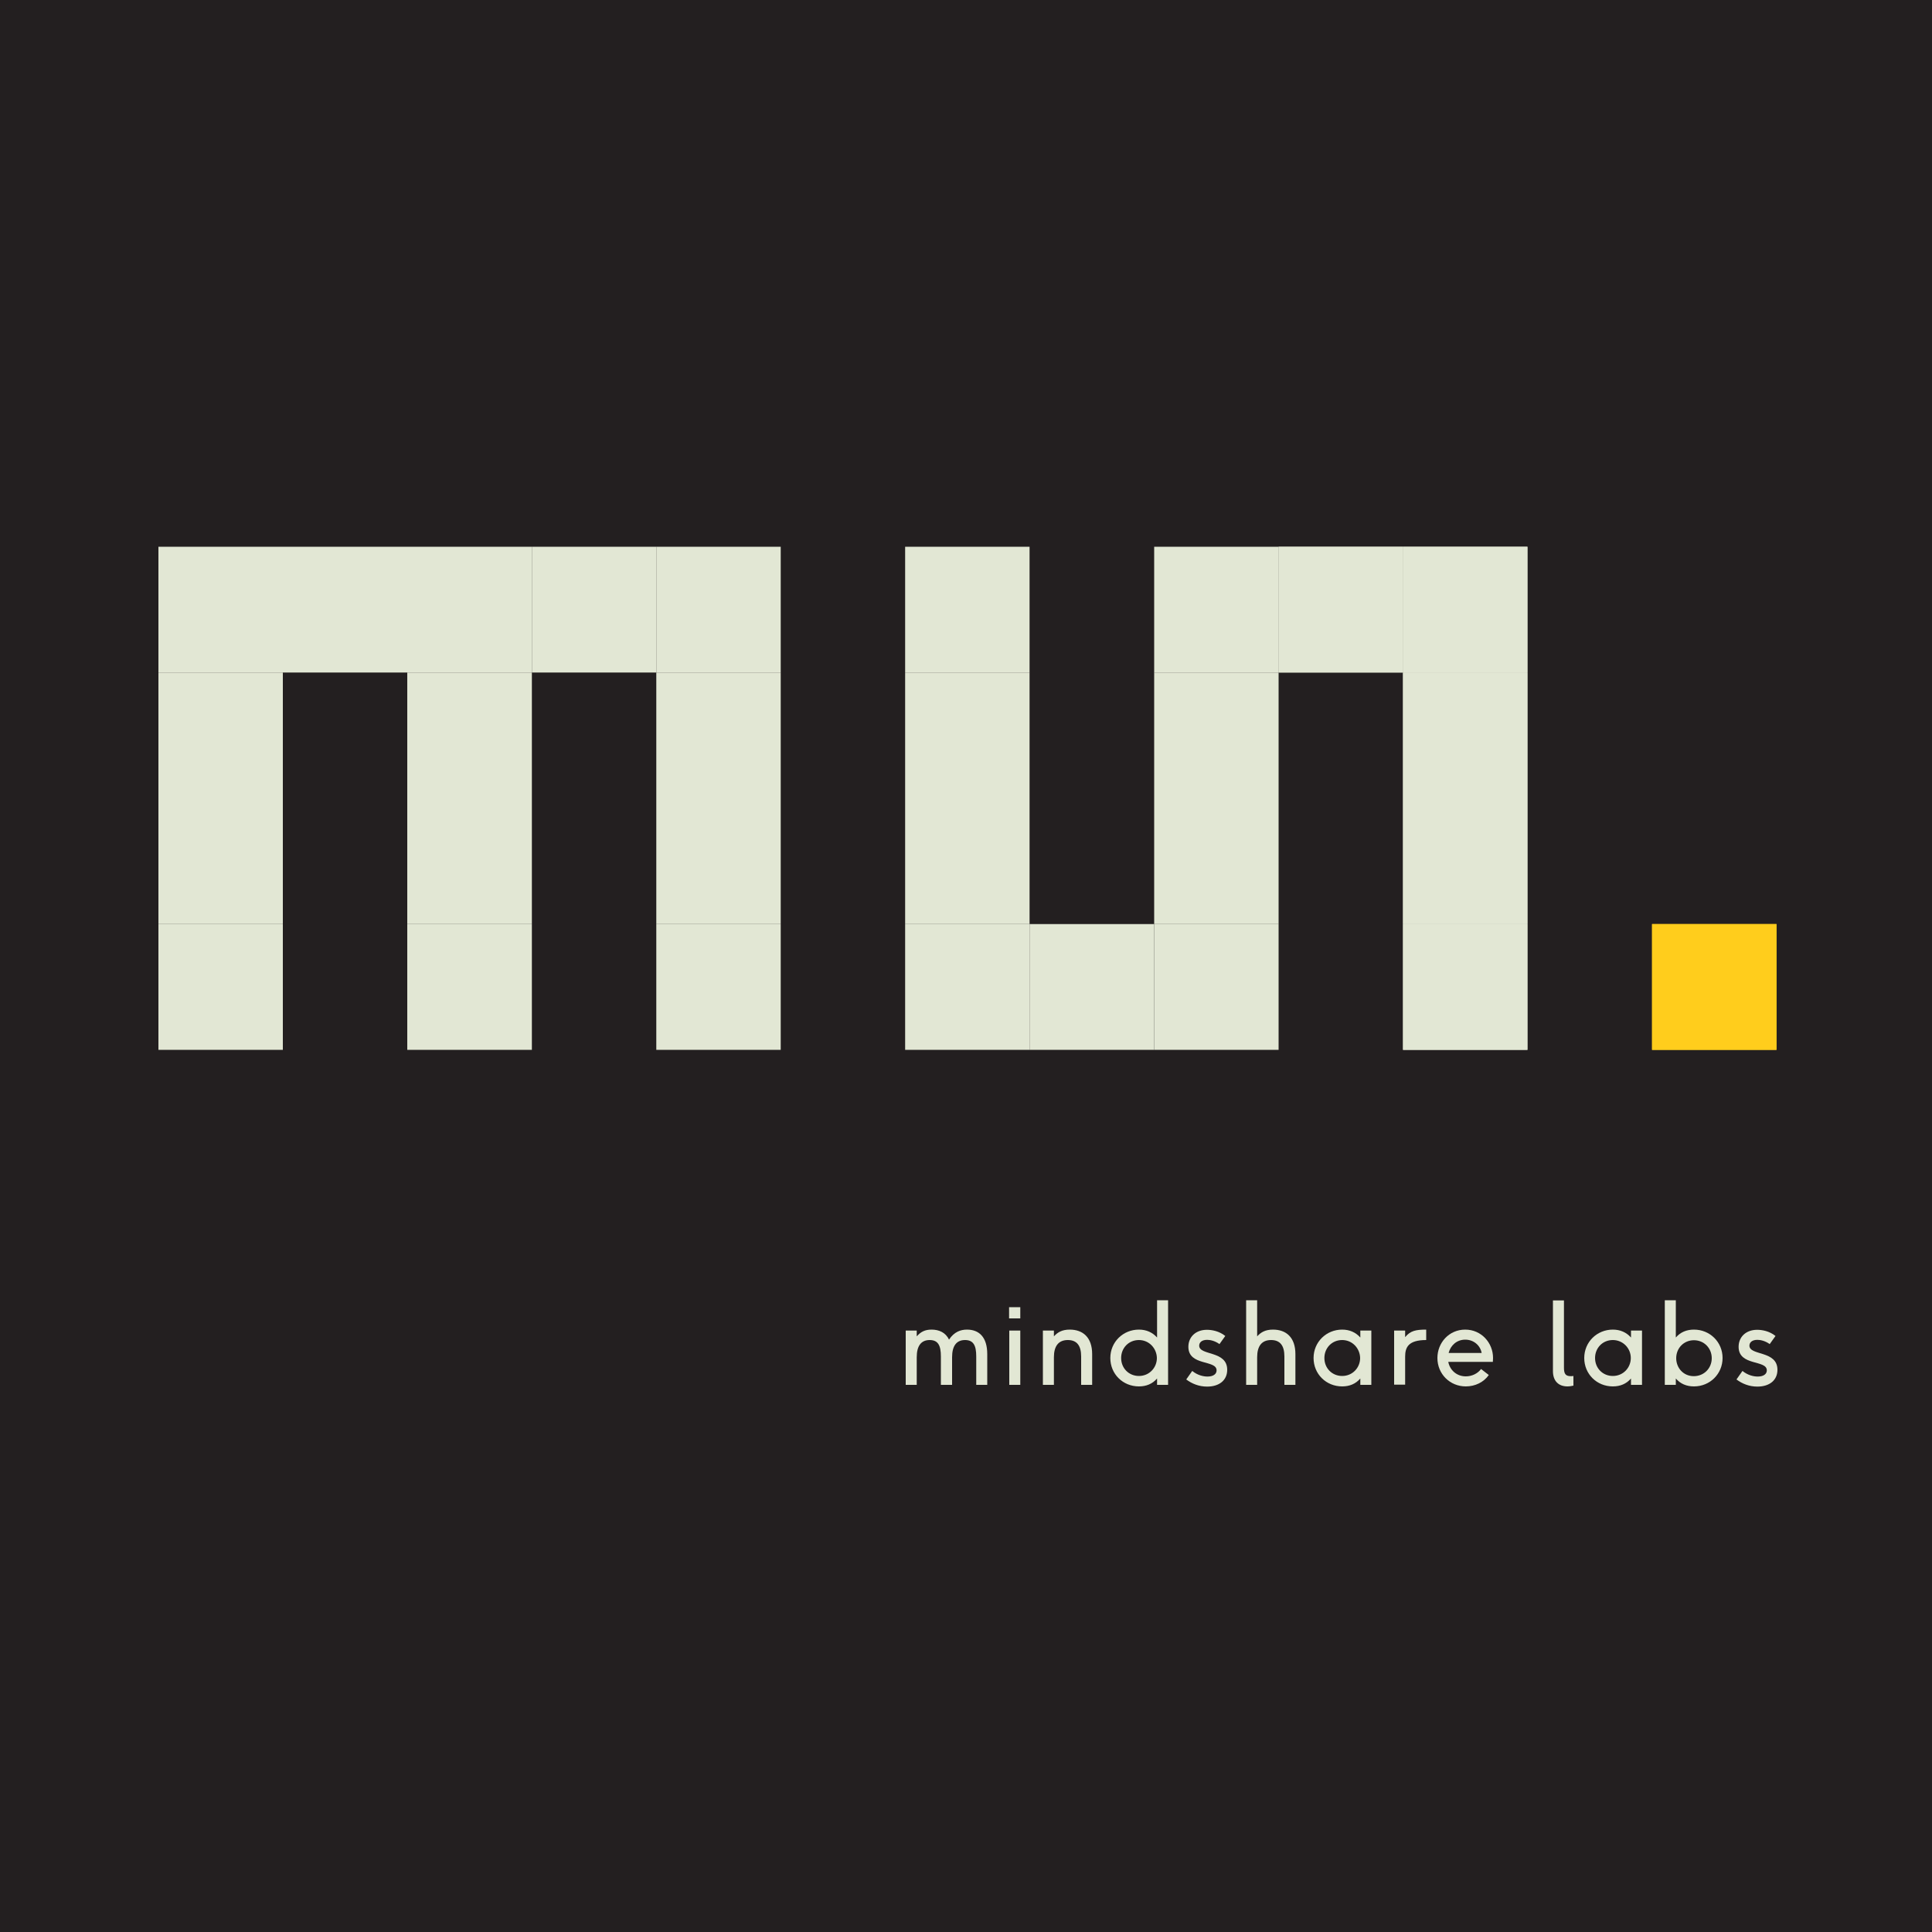 <svg version="1.1" id="Layer_1" xmlns="http://www.w3.org/2000/svg" xmlns:xlink="http://www.w3.org/1999/xlink" x="0px" y="0px"
	 viewBox="0 0 1000 1000" style="enable-background:new 0 0 1000 1000;" xml:space="preserve">
<style type="text/css">
	.st0{fill:#231F20;}
	.st1{fill:#E2E7D4;}
	.st2{fill:#FFCD1C;}
</style>
<rect class="st0" width="1000" height="1000"/>
<g>
	<g>
		<g>
			<polygon class="st1" points="130.3,478.3 114.2,478.3 114.2,478.3 114.2,478.3 98.1,478.3 82,478.3 82,487.6 82,496.9 82,506.2
				82,515.5 82,524.8 82,534.1 82,543.4 98.1,543.4 114.2,543.4 130.3,543.4 146.4,543.4 146.4,534.1 146.4,524.8 146.4,515.5
				146.4,506.2 146.4,496.9 146.4,487.6 146.4,478.3 			"/>
			<polygon class="st1" points="259.2,478.3 243.1,478.3 243.1,478.3 243.1,478.3 226.9,478.3 210.8,478.3 210.8,487.6 210.8,496.9
				210.8,506.2 210.8,515.5 210.8,524.8 210.8,534.1 210.8,543.4 226.9,543.4 243.1,543.4 259.2,543.4 275.3,543.4 275.3,534.1
				275.3,524.8 275.3,515.5 275.3,506.2 275.3,496.9 275.3,487.6 275.3,478.3 			"/>
			<polygon class="st1" points="388,478.3 371.9,478.3 371.9,478.3 371.9,478.3 355.8,478.3 339.7,478.3 339.7,487.6 339.7,496.9
				339.7,506.2 339.7,515.5 339.7,524.8 339.7,534.1 339.7,543.4 355.8,543.4 371.9,543.4 388,543.4 404.1,543.4 404.1,534.1
				404.1,524.8 404.1,515.5 404.1,506.2 404.1,496.9 404.1,487.6 404.1,478.3 			"/>
			<polygon class="st1" points="516.8,478.3 500.7,478.3 500.7,478.3 500.7,478.3 484.6,478.3 468.5,478.3 468.5,487.6 468.5,496.9
				468.5,506.2 468.5,515.5 468.5,524.8 468.5,534.1 468.5,543.4 484.6,543.4 500.7,543.4 516.8,543.4 532.9,543.4 532.9,534.1
				532.9,524.8 532.9,515.5 532.9,506.2 532.9,496.9 532.9,487.6 532.9,478.3 			"/>
			<polygon class="st1" points="581.3,478.3 565.2,478.3 565.2,478.3 565.2,478.3 549.1,478.3 532.9,478.3 532.9,487.6 532.9,496.9
				532.9,506.2 532.9,515.5 532.9,524.8 532.9,534.1 532.9,543.4 549.1,543.4 565.2,543.4 581.3,543.4 597.4,543.4 597.4,534.1
				597.4,524.8 597.4,515.5 597.4,506.2 597.4,496.9 597.4,487.6 597.4,478.3 			"/>
			<polygon class="st1" points="645.7,478.3 629.6,478.3 629.6,478.3 629.6,478.3 613.5,478.3 597.4,478.3 597.4,487.6 597.4,496.9
				597.4,506.2 597.4,515.5 597.4,524.8 597.4,534.1 597.4,543.4 613.5,543.4 629.6,543.4 645.7,543.4 661.8,543.4 661.8,534.1
				661.8,524.8 661.8,515.5 661.8,506.2 661.8,496.9 661.8,487.6 661.8,478.3 			"/>
			<polygon class="st1" points="774.5,478.3 758.4,478.3 758.4,478.3 758.4,478.3 742.3,478.3 726.2,478.3 726.2,487.6 726.2,496.9
				726.2,506.2 726.2,515.5 726.2,524.8 726.2,534.1 726.2,543.4 742.3,543.4 758.4,543.4 774.5,543.4 790.6,543.4 790.6,534.1
				790.6,524.8 790.6,515.5 790.6,506.2 790.6,496.9 790.6,487.6 790.6,478.3 			"/>
			<polygon class="st2" points="903.4,478.3 887.3,478.3 887.3,478.3 887.3,478.3 871.2,478.3 855.1,478.3 855.1,487.6 855.1,496.9
				855.1,506.2 855.1,515.5 855.1,524.8 855.1,534.1 855.1,543.4 871.2,543.4 887.3,543.4 903.4,543.4 919.5,543.4 919.5,534.1
				919.5,524.8 919.5,515.5 919.5,506.2 919.5,496.9 919.5,487.6 919.5,478.3 			"/>
			<polygon class="st1" points="130.3,413.2 114.2,413.2 114.2,413.2 114.2,413.2 98.1,413.2 82,413.2 82,422.5 82,431.8 82,441.1
				82,450.4 82,459.7 82,469 82,478.3 98.1,478.3 114.2,478.3 130.3,478.3 146.4,478.3 146.4,469 146.4,459.7 146.4,450.4
				146.4,441.1 146.4,431.8 146.4,422.5 146.4,413.2 			"/>
			<polygon class="st1" points="259.2,413.2 243.1,413.2 243.1,413.2 243.1,413.2 226.9,413.2 210.8,413.2 210.8,422.5 210.8,431.8
				210.8,441.1 210.8,450.4 210.8,459.7 210.8,469 210.8,478.3 226.9,478.3 243.1,478.3 259.2,478.3 275.3,478.3 275.3,469
				275.3,459.7 275.3,450.4 275.3,441.1 275.3,431.8 275.3,422.5 275.3,413.2 			"/>
			<polygon class="st1" points="388,413.2 371.9,413.2 371.9,413.2 371.9,413.2 355.8,413.2 339.7,413.2 339.7,422.5 339.7,431.8
				339.7,441.1 339.7,450.4 339.7,459.7 339.7,469 339.7,478.3 355.8,478.3 371.9,478.3 388,478.3 404.1,478.3 404.1,469
				404.1,459.7 404.1,450.4 404.1,441.1 404.1,431.8 404.1,422.5 404.1,413.2 			"/>
			<polygon class="st1" points="516.8,413.2 500.7,413.2 500.7,413.2 500.7,413.2 484.6,413.2 468.5,413.2 468.5,422.5 468.5,431.8
				468.5,441.1 468.5,450.4 468.5,459.7 468.5,469 468.5,478.3 484.6,478.3 500.7,478.3 516.8,478.3 532.9,478.3 532.9,469
				532.9,459.7 532.9,450.4 532.9,441.1 532.9,431.8 532.9,422.5 532.9,413.2 			"/>
			<polygon class="st1" points="645.7,413.2 629.6,413.2 629.6,413.2 629.6,413.2 613.5,413.2 597.4,413.2 597.4,422.5 597.4,431.8
				597.4,441.1 597.4,450.4 597.4,459.7 597.4,469 597.4,478.3 613.5,478.3 629.6,478.3 645.7,478.3 661.8,478.3 661.8,469
				661.8,459.7 661.8,450.4 661.8,441.1 661.8,431.8 661.8,422.5 661.8,413.2 			"/>
			<polygon class="st1" points="774.5,413.2 758.4,413.2 758.4,413.2 758.4,413.2 742.3,413.2 726.2,413.2 726.2,422.5 726.2,431.8
				726.2,441.1 726.2,450.4 726.2,459.7 726.2,469 726.2,478.3 742.3,478.3 758.4,478.3 774.5,478.3 790.6,478.3 790.6,469
				790.6,459.7 790.6,450.4 790.6,441.1 790.6,431.8 790.6,422.5 790.6,413.2 			"/>
			<polygon class="st1" points="130.3,348.1 114.2,348.1 114.2,348.1 114.2,348.1 98.1,348.1 82,348.1 82,357.4 82,366.7 82,376
				82,385.3 82,394.6 82,403.9 82,413.2 98.1,413.2 114.2,413.2 130.3,413.2 146.4,413.2 146.4,403.9 146.4,394.6 146.4,385.3
				146.4,376 146.4,366.7 146.4,357.4 146.4,348.1 			"/>
			<polygon class="st1" points="259.2,348.1 243.1,348.1 243.1,348.1 243.1,348.1 226.9,348.1 210.8,348.1 210.8,357.4 210.8,366.7
				210.8,376 210.8,385.3 210.8,394.6 210.8,403.9 210.8,413.2 226.9,413.2 243.1,413.2 259.2,413.2 275.3,413.2 275.3,403.9
				275.3,394.6 275.3,385.3 275.3,376 275.3,366.7 275.3,357.4 275.3,348.1 			"/>
			<polygon class="st1" points="388,348.1 371.9,348.1 371.9,348.1 371.9,348.1 355.8,348.1 339.7,348.1 339.7,357.4 339.7,366.7
				339.7,376 339.7,385.3 339.7,394.6 339.7,403.9 339.7,413.2 355.8,413.2 371.9,413.2 388,413.2 404.1,413.2 404.1,403.9
				404.1,394.6 404.1,385.3 404.1,376 404.1,366.7 404.1,357.4 404.1,348.1 			"/>
			<polygon class="st1" points="516.8,348.1 500.7,348.1 500.7,348.1 500.7,348.1 484.6,348.1 468.5,348.1 468.5,357.4 468.5,366.7
				468.5,376 468.5,385.3 468.5,394.6 468.5,403.9 468.5,413.2 484.6,413.2 500.7,413.2 516.8,413.2 532.9,413.2 532.9,403.9
				532.9,394.6 532.9,385.3 532.9,376 532.9,366.7 532.9,357.4 532.9,348.1 			"/>
			<polygon class="st1" points="645.7,348.1 629.6,348.1 629.6,348.1 629.6,348.1 613.5,348.1 597.4,348.1 597.4,357.4 597.4,366.7
				597.4,376 597.4,385.3 597.4,394.6 597.4,403.9 597.4,413.2 613.5,413.2 629.6,413.2 645.7,413.2 661.8,413.2 661.8,403.9
				661.8,394.6 661.8,385.3 661.8,376 661.8,366.7 661.8,357.4 661.8,348.1 			"/>
			<polygon class="st1" points="774.5,348.1 758.4,348.1 758.4,348.1 758.4,348.1 742.3,348.1 726.2,348.1 726.2,357.4 726.2,366.7
				726.2,376 726.2,385.3 726.2,394.6 726.2,403.9 726.2,413.2 742.3,413.2 758.4,413.2 774.5,413.2 790.6,413.2 790.6,403.9
				790.6,394.6 790.6,385.3 790.6,376 790.6,366.7 790.6,357.4 790.6,348.1 			"/>
			<polygon class="st1" points="130.3,283 114.2,283 114.2,283 114.2,283 98.1,283 82,283 82,292.3 82,301.6 82,310.9 82,320.2
				82,329.5 82,338.8 82,348.1 98.1,348.1 114.2,348.1 130.3,348.1 146.4,348.1 146.4,338.8 146.4,329.5 146.4,320.2 146.4,310.9
				146.4,301.6 146.4,292.3 146.4,283 			"/>
			<polygon class="st1" points="194.7,283 178.6,283 178.6,283 178.6,283 162.5,283 146.4,283 146.4,292.3 146.4,301.6 146.4,310.9
				146.4,320.2 146.4,329.5 146.4,338.8 146.4,348.1 162.5,348.1 178.6,348.1 194.7,348.1 210.8,348.1 210.8,338.8 210.8,329.5
				210.8,320.2 210.8,310.9 210.8,301.6 210.8,292.3 210.8,283 			"/>
			<polygon class="st1" points="259.2,283 243.1,283 243.1,283 243.1,283 226.9,283 210.8,283 210.8,292.3 210.8,301.6 210.8,310.9
				210.8,320.2 210.8,329.5 210.8,338.8 210.8,348.1 226.9,348.1 243.1,348.1 259.2,348.1 275.3,348.1 275.3,338.8 275.3,329.5
				275.3,320.2 275.3,310.9 275.3,301.6 275.3,292.3 275.3,283 			"/>
			<polygon class="st1" points="323.6,283 307.5,283 307.5,283 307.5,283 291.4,283 275.3,283 275.3,292.3 275.3,301.6 275.3,310.9
				275.3,320.2 275.3,329.5 275.3,338.8 275.3,348.1 291.4,348.1 307.5,348.1 323.6,348.1 339.7,348.1 339.7,338.8 339.7,329.5
				339.7,320.2 339.7,310.9 339.7,301.6 339.7,292.3 339.7,283 			"/>
			<polygon class="st1" points="388,283 371.9,283 371.9,283 371.9,283 355.8,283 339.7,283 339.7,292.3 339.7,301.6 339.7,310.9
				339.7,320.2 339.7,329.5 339.7,338.8 339.7,348.1 355.8,348.1 371.9,348.1 388,348.1 404.1,348.1 404.1,338.8 404.1,329.5
				404.1,320.2 404.1,310.9 404.1,301.6 404.1,292.3 404.1,283 			"/>
			<polygon class="st1" points="516.8,283 500.7,283 500.7,283 500.7,283 484.6,283 468.5,283 468.5,292.3 468.5,301.6 468.5,310.9
				468.5,320.2 468.5,329.5 468.5,338.8 468.5,348.1 484.6,348.1 500.7,348.1 516.8,348.1 532.9,348.1 532.9,338.8 532.9,329.5
				532.9,320.2 532.9,310.9 532.9,301.6 532.9,292.3 532.9,283 			"/>
			<polygon class="st1" points="645.7,283 629.6,283 629.6,283 629.6,283 613.5,283 597.4,283 597.4,292.3 597.4,301.6 597.4,310.9
				597.4,320.2 597.4,329.5 597.4,338.8 597.4,348.1 613.5,348.1 629.6,348.1 645.7,348.1 661.8,348.1 661.8,338.8 661.8,329.5
				661.8,320.2 661.8,310.9 661.8,301.6 661.8,292.3 661.8,283 			"/>
			<polygon class="st1" points="710.1,283 694,283 694,283 694,283 677.9,283 661.8,283 661.8,292.3 661.8,301.6 661.8,310.9
				661.8,320.2 661.8,329.5 661.8,338.8 661.8,348.1 677.9,348.1 694,348.1 710.1,348.1 726.2,348.1 726.2,338.8 726.2,329.5
				726.2,320.2 726.2,310.9 726.2,301.6 726.2,292.3 726.2,283 			"/>
			<polygon class="st1" points="774.5,283 758.4,283 758.4,283 758.4,283 742.3,283 726.2,283 726.2,292.3 726.2,301.6 726.2,310.9
				726.2,320.2 726.2,329.5 726.2,338.8 726.2,348.1 742.3,348.1 758.4,348.1 774.5,348.1 790.6,348.1 790.6,338.8 790.6,329.5
				790.6,320.2 790.6,310.9 790.6,301.6 790.6,292.3 790.6,283 			"/>
		</g>
		<g>
			<path class="st1" d="M505.3,716.8v-14.7c0-5.6-1.4-8.5-5.8-8.5c-4.4,0-6.7,3-6.7,8.9v14.3H487v-14.7c0-5.6-1.4-8.5-5.8-8.5
				c-4.4,0-6.7,3-6.7,8.9v14.3h-5.7v-28.1h5.7v3c2.1-2.4,4.3-3.5,7.7-3.5c3.8,0,7.3,1.5,9,5.2c2.7-4.1,6.1-5.2,9.3-5.2
				c6.3,0,10.5,3.9,10.5,12.7v15.9H505.3z"/>
			<path class="st1" d="M522.4,716.8v-28.1h5.7v28.1H522.4z M528.1,682.4h-5.8v-5.8h5.8V682.4z"/>
			<path class="st1" d="M559.6,716.8v-14.7c0-5.6-2.2-8.5-6.9-8.5c-4.8,0-7.2,3.1-7.2,8.9v14.3h-5.7v-28.1h5.7v3
				c1.9-2.1,4.2-3.5,8.2-3.5c6.7,0,11.6,3.9,11.6,12.7v15.9H559.6z"/>
			<path class="st1" d="M598.9,716.8v-3.3c-2.4,2.8-5.6,4.1-9.4,4.1c-8.3,0-14.8-6.4-14.8-14.7c0-8.3,6.6-14.7,14.8-14.7
				c3.8,0,7,1.4,9.4,4.1v-19.3h5.7v43.8H598.9z M589.5,693.6c-5.3,0-9.2,4.1-9.2,9.3c0,5.3,4,9.3,9.2,9.3c5.4,0,9.3-4.3,9.3-9.3
				C598.7,697.9,594.8,693.6,589.5,693.6z"/>
			<path class="st1" d="M617.1,709.6c2.8,2.3,5.9,2.9,7.9,2.9c3,0,4.7-1.3,4.7-3.2c0-5.6-14.6-2.1-14.6-12.2c0-5.1,3.8-8.8,9.6-8.8
				c2.4,0,6.3,0.6,9.5,3.2l-3,4.2c-2.5-1.8-5-2.2-6.4-2.2c-2.8,0-4.1,1.4-4.1,3c0,5.3,14.5,2.4,14.5,12.5c0,5.4-4.1,8.7-10.4,8.7
				c-4.2,0-7.9-1.5-10.8-3.7L617.1,709.6z"/>
			<path class="st1" d="M664.8,716.8v-14.7c0-5.6-2.2-8.5-6.9-8.5c-4.8,0-7.2,3.1-7.2,8.9v14.3h-5.7v-43.8h5.7v18.7
				c1.9-2.1,4.2-3.5,8.2-3.5c6.7,0,11.6,3.9,11.6,12.7v15.9H664.8z"/>
			<path class="st1" d="M704.1,716.8v-3.3c-2.4,2.8-5.6,4.1-9.4,4.1c-8.3,0-14.8-6.4-14.8-14.7c0-8.3,6.6-14.7,14.8-14.7
				c3.8,0,7,1.4,9.4,4.1v-3.6h5.7v28.1H704.1z M694.7,693.6c-5.3,0-9.2,4.1-9.2,9.3c0,5.3,4,9.3,9.2,9.3c5.4,0,9.3-4.3,9.3-9.3
				C703.9,697.9,700,693.6,694.7,693.6z"/>
			<path class="st1" d="M721.6,716.8v-28.1h5.7v3.4c2.7-3.3,5.5-3.9,10.9-3.9v5.4c-9.3,0-10.9,3.8-10.9,8.6v14.5H721.6z"/>
			<path class="st1" d="M749.6,704.8c0.8,4.3,4.3,7.6,9.1,7.6c3.1,0,6.1-1.4,7.9-3.8l4,3.1c-2.6,3.7-7,5.9-11.9,5.9
				c-8.2,0-14.7-6.4-14.7-14.7c0-7.9,6-14.7,14.4-14.7c8.3,0,14.4,6.8,14.4,14.7c0,0.8-0.1,1.4-0.1,2H749.6z M766.9,700.3
				c-0.7-3.9-4.1-6.9-8.5-6.9c-4.4,0-7.6,3-8.6,6.9H766.9z"/>
			<path class="st1" d="M814.4,717.2c-0.9,0.2-2,0.4-3.1,0.4c-4.6,0-7.5-2.8-7.5-7.9v-36.6h5.7v34.8c0,3,0.7,4.4,3.5,4.4
				c0.4,0,0.9,0,1.4-0.1V717.2z"/>
			<path class="st1" d="M844.2,716.8v-3.3c-2.4,2.8-5.6,4.1-9.4,4.1c-8.3,0-14.8-6.4-14.8-14.7c0-8.3,6.6-14.7,14.8-14.7
				c3.8,0,7,1.4,9.4,4.1v-3.6h5.7v28.1H844.2z M834.8,693.6c-5.3,0-9.2,4.1-9.2,9.3c0,5.3,4,9.3,9.2,9.3c5.4,0,9.3-4.3,9.3-9.3
				C844.1,697.9,840.1,693.6,834.8,693.6z"/>
			<path class="st1" d="M861.7,716.8v-43.8h5.7v19.3c2.4-2.8,5.6-4.1,9.4-4.1c8.2,0,14.8,6.4,14.8,14.7c0,8.2-6.5,14.7-14.8,14.7
				c-3.8,0-7-1.3-9.4-4.1v3.3H861.7z M876.7,712.3c5.3,0,9.3-4.1,9.3-9.3c0-5.2-4-9.3-9.2-9.3c-5.3,0-9.2,4.1-9.2,9.3
				C867.6,708,871.3,712.3,876.7,712.3z"/>
			<path class="st1" d="M901.9,709.6c2.8,2.3,5.9,2.9,7.9,2.9c3,0,4.7-1.3,4.7-3.2c0-5.6-14.6-2.1-14.6-12.2c0-5.1,3.8-8.8,9.6-8.8
				c2.4,0,6.3,0.6,9.5,3.2l-3,4.2c-2.5-1.8-5-2.2-6.4-2.2c-2.8,0-4.1,1.4-4.1,3c0,5.3,14.5,2.4,14.5,12.5c0,5.4-4.1,8.7-10.4,8.7
				c-4.2,0-7.9-1.5-10.8-3.7L901.9,709.6z"/>
		</g>
		<polygon class="st1" points="774.5,478.3 758.4,478.3 758.4,478.3 758.4,478.3 742.3,478.3 726.2,478.3 726.2,487.6 726.2,496.9
			726.2,506.2 726.2,515.5 726.2,524.8 726.2,534.1 726.2,543.4 742.3,543.4 758.4,543.4 774.5,543.4 790.6,543.4 790.6,534.1
			790.6,524.8 790.6,515.5 790.6,506.2 790.6,496.9 790.6,487.6 790.6,478.3 		"/>
		<polygon class="st2" points="903.4,478.3 887.3,478.3 887.3,478.3 887.3,478.3 871.2,478.3 855.1,478.3 855.1,487.6 855.1,496.9
			855.1,506.2 855.1,515.5 855.1,524.8 855.1,534.1 855.1,543.4 871.2,543.4 887.3,543.4 903.4,543.4 919.5,543.4 919.5,534.1
			919.5,524.8 919.5,515.5 919.5,506.2 919.5,496.9 919.5,487.6 919.5,478.3 		"/>
		<polygon class="st1" points="774.5,413.2 758.4,413.2 758.4,413.2 758.4,413.2 742.3,413.2 726.2,413.2 726.2,422.5 726.2,431.8
			726.2,441.1 726.2,450.4 726.2,459.7 726.2,469 726.2,478.3 742.3,478.3 758.4,478.3 774.5,478.3 790.6,478.3 790.6,469
			790.6,459.7 790.6,450.4 790.6,441.1 790.6,431.8 790.6,422.5 790.6,413.2 		"/>
		<polygon class="st1" points="774.5,348.1 758.4,348.1 758.4,348.1 758.4,348.1 742.3,348.1 726.2,348.1 726.2,357.4 726.2,366.7
			726.2,376 726.2,385.3 726.2,394.6 726.2,403.9 726.2,413.2 742.3,413.2 758.4,413.2 774.5,413.2 790.6,413.2 790.6,403.9
			790.6,394.6 790.6,385.3 790.6,376 790.6,366.7 790.6,357.4 790.6,348.1 		"/>
		<polygon class="st1" points="710.1,283 694,283 694,283 694,283 677.9,283 661.8,283 661.8,292.3 661.8,301.6 661.8,310.9
			661.8,320.2 661.8,329.5 661.8,338.8 661.8,348.1 677.9,348.1 694,348.1 710.1,348.1 726.2,348.1 726.2,338.8 726.2,329.5
			726.2,320.2 726.2,310.9 726.2,301.6 726.2,292.3 726.2,283 		"/>
		<polygon class="st1" points="774.5,283 758.4,283 758.4,283 758.4,283 742.3,283 726.2,283 726.2,292.3 726.2,301.6 726.2,310.9
			726.2,320.2 726.2,329.5 726.2,338.8 726.2,348.1 742.3,348.1 758.4,348.1 774.5,348.1 790.6,348.1 790.6,338.8 790.6,329.5
			790.6,320.2 790.6,310.9 790.6,301.6 790.6,292.3 790.6,283 		"/>
	</g>
</g>
</svg>
